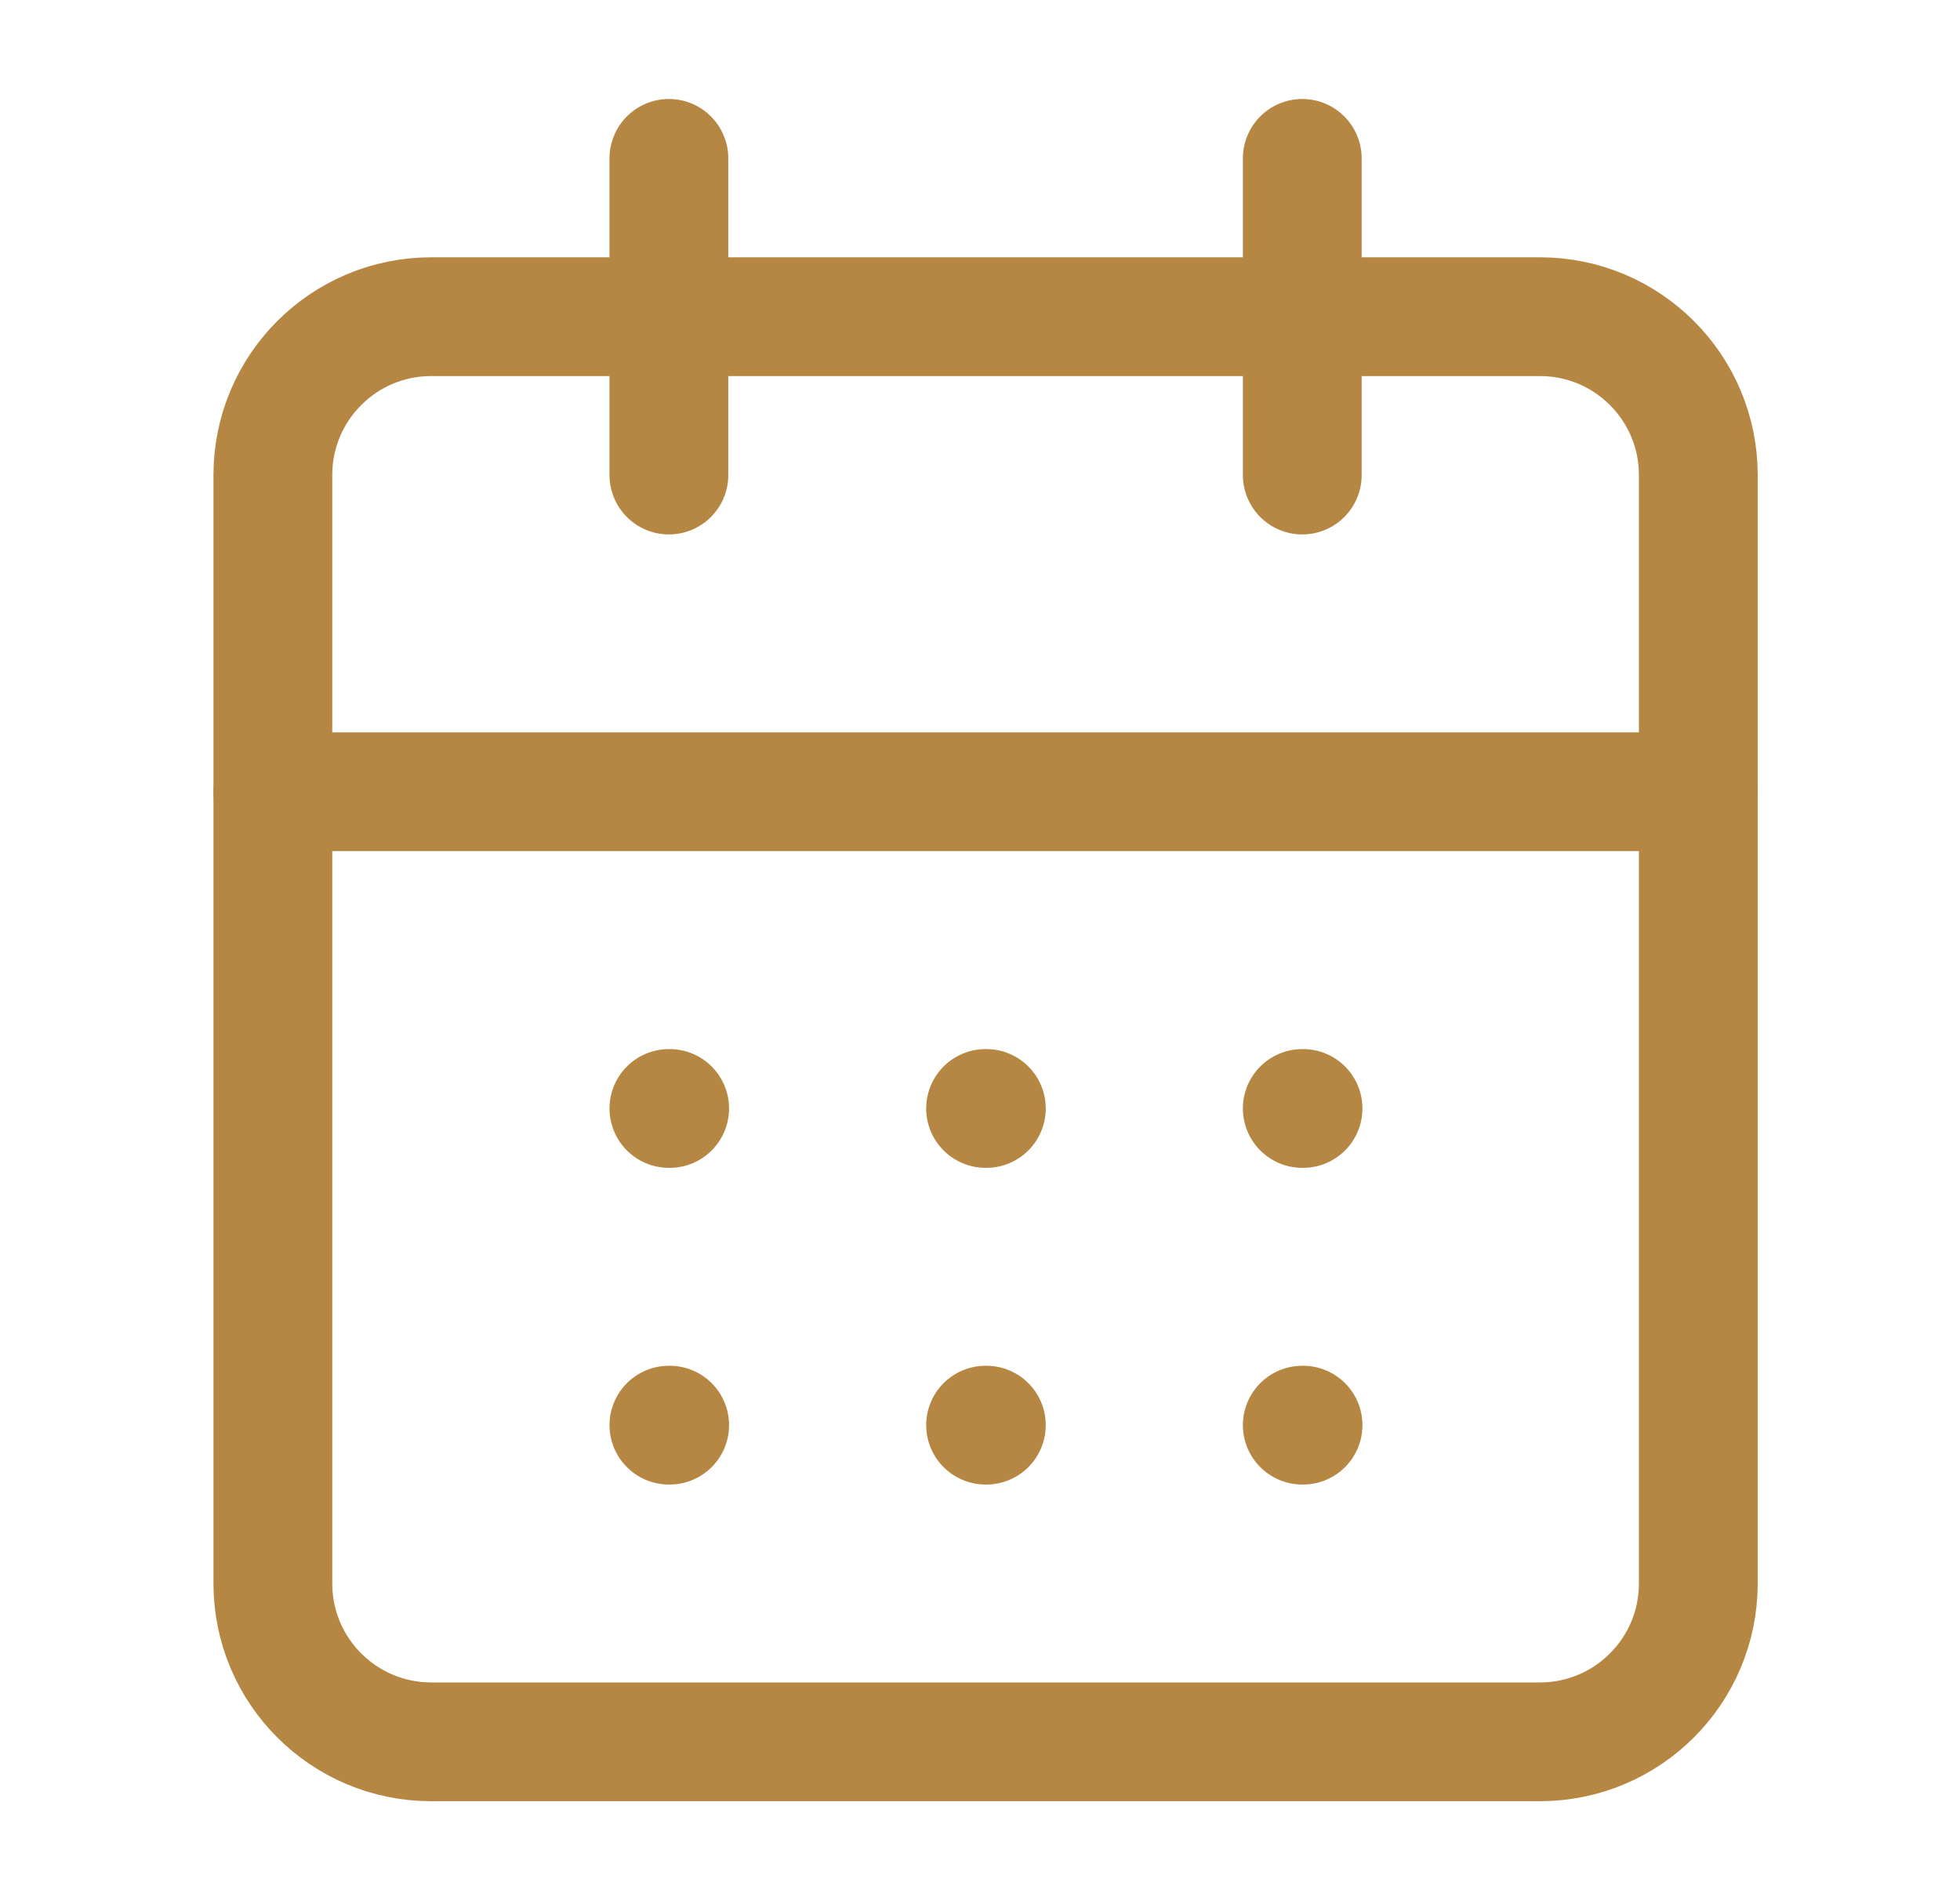 <svg width="33" height="32" viewBox="0 0 33 32" fill="none" xmlns="http://www.w3.org/2000/svg">
<path d="M25.927 5.333H7.26C5.788 5.333 4.594 6.527 4.594 8V26.666C4.594 28.139 5.788 29.333 7.26 29.333H25.927C27.4 29.333 28.594 28.139 28.594 26.666V8C28.594 6.527 27.4 5.333 25.927 5.333Z" stroke="#B68742" stroke-width="2" stroke-linecap="round" stroke-linejoin="round"/>
<path d="M21.926 2.667V8" stroke="#B68742" stroke-width="2" stroke-linecap="round" stroke-linejoin="round"/>
<path d="M11.262 2.667V8" stroke="#B68742" stroke-width="2" stroke-linecap="round" stroke-linejoin="round"/>
<path d="M4.594 13.333H28.594" stroke="#B68742" stroke-width="2" stroke-linecap="round" stroke-linejoin="round"/>
<path d="M11.262 18.667H11.275" stroke="#B68742" stroke-width="2" stroke-linecap="round" stroke-linejoin="round"/>
<path d="M16.594 18.667H16.607" stroke="#B68742" stroke-width="2" stroke-linecap="round" stroke-linejoin="round"/>
<path d="M21.926 18.667H21.939" stroke="#B68742" stroke-width="2" stroke-linecap="round" stroke-linejoin="round"/>
<path d="M11.262 24H11.275" stroke="#B68742" stroke-width="2" stroke-linecap="round" stroke-linejoin="round"/>
<path d="M16.594 24H16.607" stroke="#B68742" stroke-width="2" stroke-linecap="round" stroke-linejoin="round"/>
<path d="M21.926 24H21.939" stroke="#B68742" stroke-width="2" stroke-linecap="round" stroke-linejoin="round"/>
</svg>
